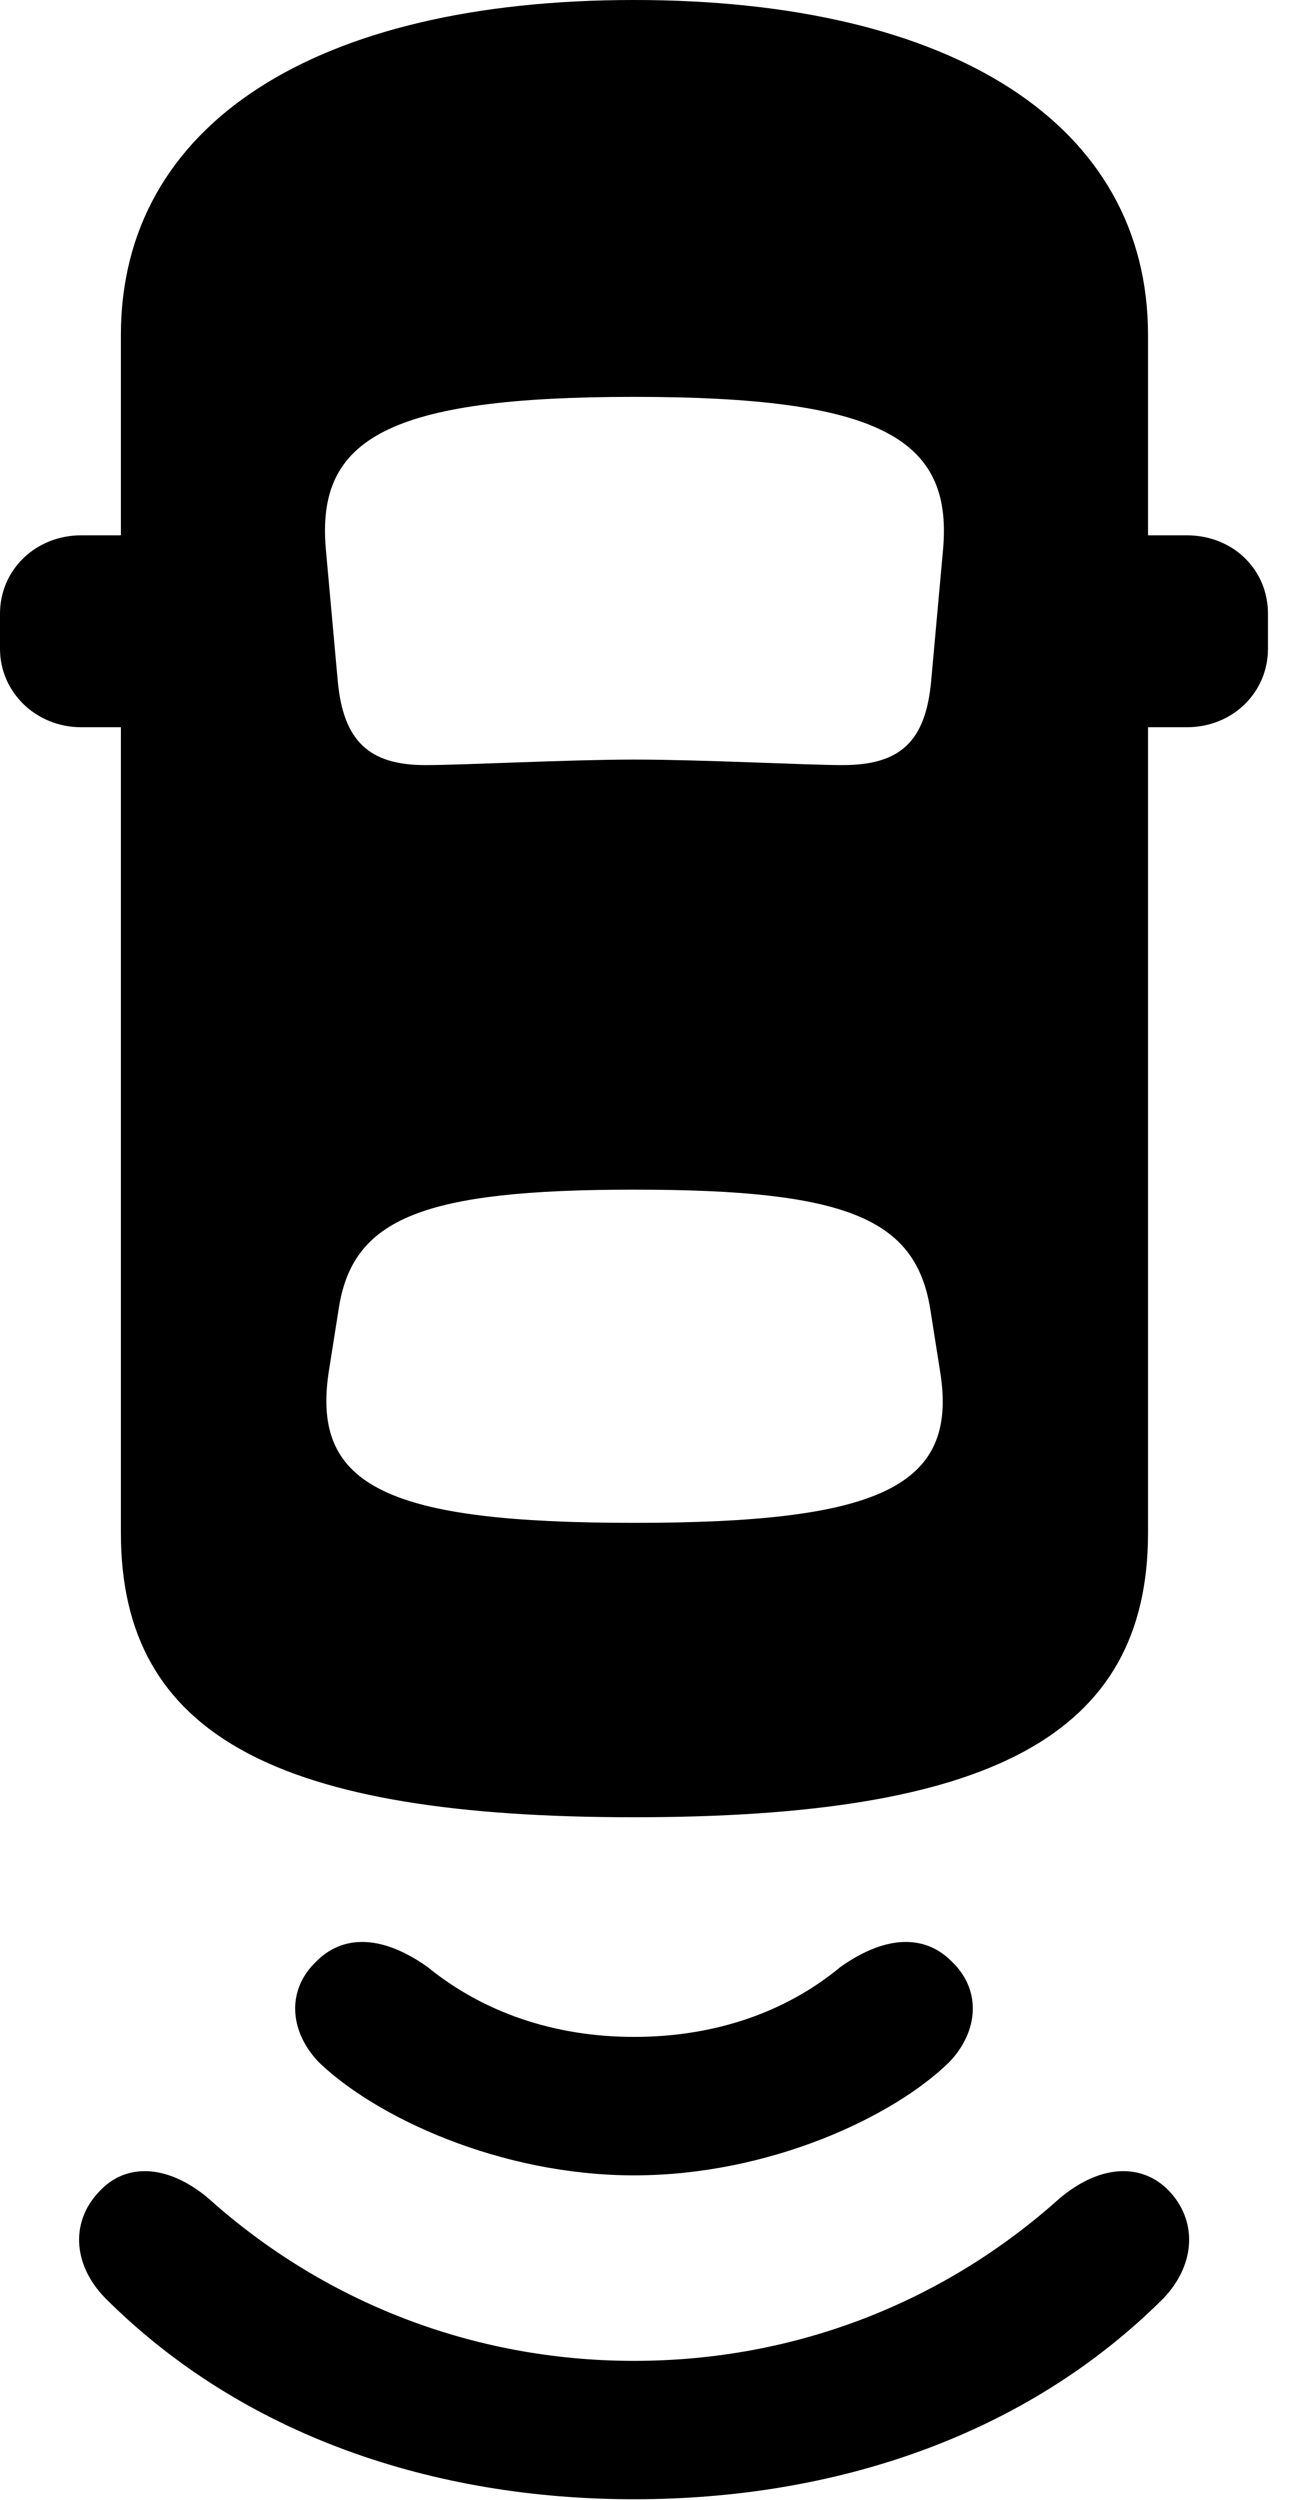 <svg version="1.1" xmlns="http://www.w3.org/2000/svg" xmlns:xlink="http://www.w3.org/1999/xlink" viewBox="0 0 19.141 37.037">
 <g>
  
  <path d="M9.393 34.973C6.986 34.973 4.785 34.084 3.104 32.58C2.516 32.074 1.9 32.033 1.504 32.43C1.039 32.881 1.066 33.537 1.559 34.043C3.596 36.08 6.426 37.023 9.393 37.023C12.373 37.023 15.203 36.08 17.24 34.043C17.719 33.537 17.746 32.881 17.295 32.43C16.885 32.033 16.27 32.074 15.682 32.58C14 34.084 11.812 34.973 9.393 34.973Z" style="fill:hsl(0 0 0/0.85)"></path>
  <path d="M9.393 30.174C8.203 30.174 7.15 29.805 6.33 29.135C5.633 28.643 5.059 28.67 4.676 29.066C4.252 29.477 4.279 30.078 4.717 30.543C5.564 31.363 7.41 32.225 9.393 32.225C11.389 32.225 13.234 31.363 14.068 30.543C14.506 30.078 14.533 29.477 14.109 29.066C13.727 28.67 13.152 28.643 12.455 29.135C11.648 29.805 10.596 30.174 9.393 30.174Z" style="fill:hsl(0 0 0/0.85)"></path>
  <path d="M9.393 26.92C14.643 26.92 17.008 25.73 17.008 22.709L17.008 4.963C17.008 1.846 14.123 0 9.393 0C4.662 0 1.791 1.846 1.791 4.963L1.791 22.709C1.791 25.73 4.143 26.92 9.393 26.92ZM2.953 10.773L2.953 7.93L1.203 7.93C0.533 7.93 0 8.436 0 9.092L0 9.611C0 10.254 0.533 10.773 1.203 10.773ZM15.832 10.773L17.582 10.773C18.266 10.773 18.785 10.254 18.785 9.611L18.785 9.092C18.785 8.436 18.266 7.93 17.582 7.93L15.832 7.93ZM9.393 11.252C8.436 11.252 6.85 11.334 6.303 11.334C5.469 11.334 5.086 10.979 5.004 10.09L4.826 8.121C4.689 6.494 5.756 5.879 9.393 5.879C13.029 5.879 14.109 6.494 13.973 8.121L13.795 10.09C13.713 10.979 13.344 11.334 12.482 11.334C11.949 11.334 10.418 11.252 9.393 11.252ZM9.393 22.559C5.756 22.559 4.621 22.025 4.867 20.344L5.018 19.387C5.223 18.047 6.262 17.623 9.393 17.623C12.537 17.623 13.562 18.047 13.781 19.387L13.932 20.344C14.191 22.025 13.029 22.559 9.393 22.559Z" style="fill:hsl(0 0 0/0.85)"></path>
 </g>
</svg>